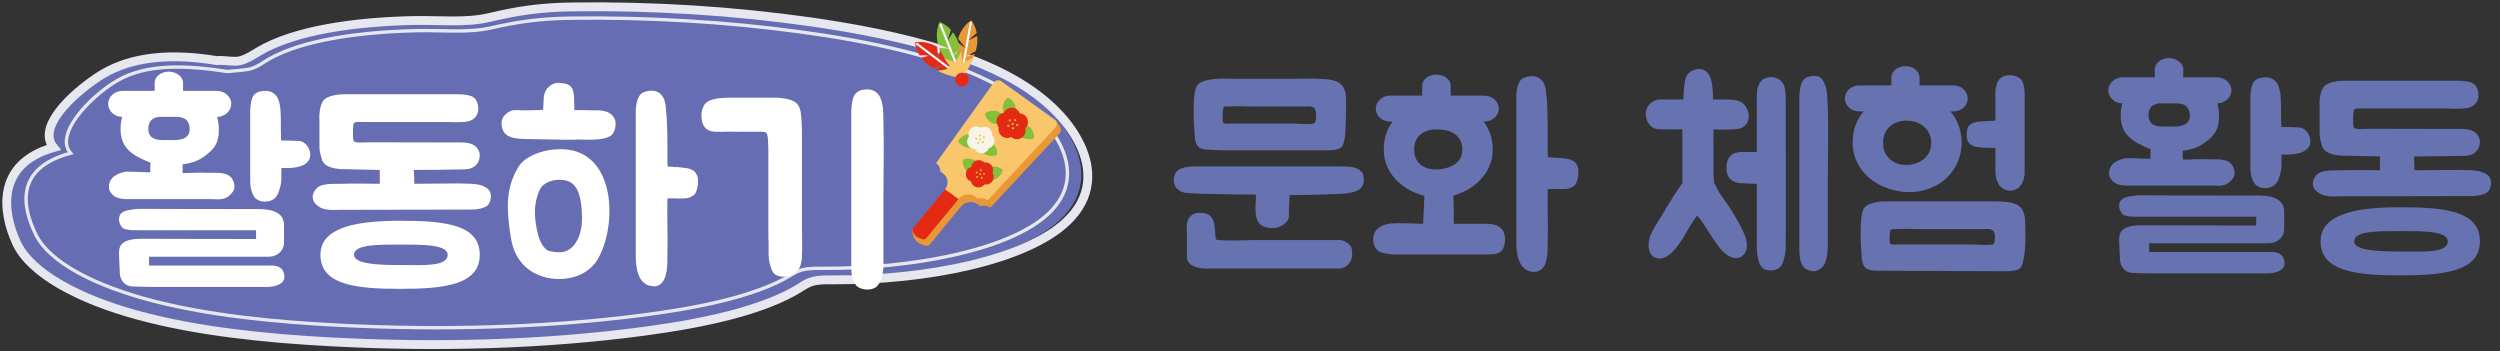 <svg width="370" height="52" viewBox="0 0 370 52" fill="none" xmlns="http://www.w3.org/2000/svg">
<rect x="0" y="0" width="370" height="52" fill="#333333" stroke="none"/>
<path d="M38.044 7.579C37.241 8.055 36.512 8.577 35.403 8.906C34.498 9.173 33.404 9.281 32.368 9.401C26.052 8.083 17.389 9.221 13.464 11.833C9.525 14.446 5.474 18.866 7.925 21.833C-0.596 24.238 0.355 31.191 2.456 35.673C4.557 40.161 11.678 43.918 20.286 46.249C28.895 48.587 38.875 49.639 48.797 50.161C64.191 50.972 79.978 50.583 94.846 48.587C103.601 47.415 112.399 45.546 117.769 42.163C118.294 41.828 118.819 41.474 119.607 41.273C120.512 41.038 121.592 41.051 122.628 41.058C136.372 41.125 150.963 38.171 156.946 32.491C160.623 29.001 160.696 24.901 158.843 21.123C157.033 17.419 153.415 13.869 147.943 11.022C140.487 7.144 129.996 4.739 119.228 3.212C107.935 1.604 96.043 0.861 84.21 1.021C79.482 1.088 76.141 1.598 72.041 2.569C68.495 3.413 64.643 2.931 60.63 3.024C52.255 3.225 43.398 4.411 38.058 7.573" fill="#666DB2"/>
<path d="M38.266 7.631C37.458 8.111 36.724 8.638 35.608 8.969C34.698 9.24 33.139 8.848 32.097 8.969C24.041 7.631 18.422 8.781 14.473 11.417C10.51 14.052 5.461 18.839 7.927 21.833C-0.646 24.259 0.347 31.454 2.461 35.982C4.575 40.51 11.739 44.301 20.4 46.653C29.061 49.012 39.102 50.073 49.085 50.6C64.572 51.418 80.456 51.026 95.414 49.012C104.222 47.829 113.074 45.944 118.477 42.531C119.005 42.193 119.533 41.835 120.326 41.632C121.236 41.395 122.323 41.409 123.365 41.416C137.193 41.483 151.873 38.503 157.892 32.772C161.591 29.251 161.665 25.115 159.8 21.303C157.98 17.566 154.339 13.984 148.835 11.112C141.333 7.199 130.778 4.772 119.945 3.232C108.568 1.61 96.603 0.859 84.698 1.022C79.942 1.089 76.58 1.603 72.455 2.583C68.888 3.434 65.012 2.948 60.975 3.042C52.549 3.245 43.638 4.441 38.266 7.631Z" stroke="#E7E7F0" stroke-width="1.31" stroke-miterlimit="10"/>
<path d="M39.788 8.747C39.011 9.186 38.209 9.864 37.135 10.168C36.258 10.416 34.614 10.473 33.61 10.585C25.851 9.358 20.679 9.801 16.876 12.217C13.059 14.633 8.072 19.924 10.447 22.668C2.191 24.892 3.273 30.584 5.309 34.735C7.344 38.886 14.243 42.361 22.584 44.517C30.924 46.679 40.594 47.651 50.207 48.135C65.121 48.884 80.417 48.525 94.823 46.679C103.305 45.595 111.829 43.866 117.032 40.738C117.541 40.428 118.049 40.1 118.813 39.914C119.689 39.697 120.735 39.709 121.739 39.716C135.056 39.778 149.193 37.046 154.989 31.792C158.551 28.565 158.622 24.773 156.827 21.279C155.074 17.853 151.568 14.57 146.266 11.937C139.043 8.35 128.878 6.126 118.445 4.714C107.489 3.227 95.968 2.539 84.503 2.688C79.923 2.75 76.685 3.221 72.713 4.119C69.278 4.899 65.545 4.453 61.658 4.54C53.543 4.726 44.962 5.823 39.788 8.747Z" stroke="#E7E7F0" stroke-width="0.5" stroke-miterlimit="10"/>
<path d="M18.708 25.4C19.68 25.4 20.868 25.472 22.236 25.508C22.236 25.004 22.236 24.536 22.272 24.068C22.236 24.068 22.2 24.068 22.164 24.032C19.752 23.06 17.844 22.016 17.844 19.136C17.844 18.452 17.916 17.84 18.096 17.3C16.944 17.3 16.008 16.436 16.008 15.356C16.008 14.312 16.98 13.448 18.132 13.448H22.884V12.26C22.884 11.36 23.82 10.604 24.972 10.604C26.124 10.604 27.096 11.36 27.096 12.26V13.448H32.064C33.252 13.448 34.224 14.312 34.224 15.356C34.224 16.436 33.288 17.264 32.136 17.3C32.28 17.84 32.388 18.452 32.388 19.136C32.388 21.152 31.812 22.016 30.156 23.204C29.328 23.816 28.212 24.176 27.024 24.32V25.436V25.616C28.824 25.616 28.536 25.508 31.092 25.58C31.992 25.58 32.856 25.508 33.684 25.868C34.296 26.156 34.692 26.84 34.692 27.596C34.692 28.208 34.44 28.424 34.044 28.856C33.36 29.576 32.28 29.54 31.416 29.468H18.708C18.636 29.468 17.124 29.504 16.548 28.676C16.26 28.388 16.116 28.1 16.116 27.596C16.116 27.092 16.296 26.732 16.548 26.408C17.088 25.796 18.096 25.472 18.708 25.4ZM40.38 39.296C41.136 39.368 41.784 39.62 42 40.376C42.288 41.24 41.964 41.852 41.064 42.212C40.488 42.428 39.876 42.464 39.372 42.464H22.632C21.66 42.464 20.616 42.428 19.572 42.392C18.564 42.356 17.844 41.6 17.736 40.52L17.628 38C17.592 37.496 17.556 36.632 17.988 36.164C18.636 35.444 19.932 35.336 20.976 35.336C22.344 35.336 26.916 35.372 37.896 35.372V34.076H20.184C19.716 34.076 19.32 34.076 18.96 34.004C18.528 33.896 18.168 33.896 17.952 33.5C17.628 32.996 17.52 32.528 17.7 31.952C17.952 31.196 19.032 31.088 19.572 31.016C19.932 30.944 20.292 30.908 20.688 30.908C22.848 30.908 25.368 30.944 38.256 30.944C40.668 30.944 42.036 31.664 42.036 33.32V35.876C42.036 36.524 41.748 37.244 40.992 37.676C40.38 38.036 39.732 38 39.12 38H22.056V39.296H40.38ZM37.032 26.696V17.444C36.996 16.364 37.032 14.6 37.644 13.988C38.184 13.52 38.724 13.448 39.372 13.448C40.164 13.448 40.884 13.952 41.172 14.672C41.568 15.68 41.532 16.76 41.568 17.804C41.568 18.992 41.568 19.928 41.604 20.792C42.648 20.792 43.656 20.828 44.268 20.864C45.528 20.936 46.392 22.844 45.636 23.816C44.952 24.788 43.26 24.932 41.64 24.86V26.3C41.64 27.308 41.46 27.74 41.28 28.28C41.244 28.424 41.172 28.568 41.1 28.748C40.956 29.036 40.74 29.324 40.452 29.504C39.948 29.828 39.3 29.9 38.688 29.792C38.4 29.72 38.076 29.576 37.824 29.36C36.996 28.568 37.032 26.768 37.032 26.696ZM24.828 20.72C26.196 20.792 28.068 20.792 28.068 19.136C28.068 17.804 27.348 17.408 26.412 17.3H23.46C22.596 17.444 21.948 17.876 21.948 19.136C22.02 20.72 23.424 20.792 24.828 20.72ZM69.779 27.2C70.571 27.236 71.471 27.38 72.155 27.92C72.479 28.172 72.659 28.604 72.659 29.036C72.659 29.504 72.479 30.116 72.191 30.368C71.435 31.088 69.563 31.016 69.491 31.016L50.303 31.052C49.223 31.088 47.891 31.16 47.099 30.512C46.559 30.116 46.271 29.72 46.271 29.18C46.271 28.532 46.775 27.704 47.531 27.452C48.539 27.128 49.619 27.236 50.699 27.2C53.039 27.128 53.795 27.2 56.207 27.2V25.148C54.227 25.112 52.139 25.076 51.239 25.04C50.051 25.076 47.999 24.896 47.639 23.6C47.387 22.52 47.279 22.664 47.279 21.548V17.696C47.243 17.768 47.171 15.968 47.783 14.996C48.395 13.988 50.591 13.952 50.843 13.952H66.683C67.691 13.952 68.807 13.88 69.779 14.24C70.571 14.564 70.823 15.428 70.787 16.292C70.715 17.084 70.175 17.732 69.347 17.948C68.915 18.056 68.231 18.092 67.331 18.092C66.719 18.092 66.215 18.056 66.215 18.056H53.471C53.219 18.02 52.679 18.02 52.427 18.164C52.175 18.272 52.211 20.576 52.319 20.828C52.499 21.152 53.291 21.116 53.795 21.08C54.947 21.044 57.107 21.08 64.343 21.08H67.007C68.195 21.08 69.203 21.008 69.995 21.404C70.463 21.62 70.823 22.088 70.967 22.628C71.075 23.204 70.931 23.816 70.607 24.248C69.851 25.184 68.951 25.04 67.907 25.076C67.115 25.112 63.479 25.148 61.247 25.148C61.283 25.832 61.319 26.624 61.319 27.2C63.983 27.2 67.727 27.092 69.779 27.2ZM47.423 37.712C47.423 33.644 52.715 32.672 59.195 32.672C65.711 32.672 71.003 33.176 71.003 37.712C71.003 42.176 65.711 42.752 59.195 42.752C52.715 42.752 47.423 42.176 47.423 37.712ZM66.251 37.712C66.251 36.164 62.507 36.2 59.195 36.2C55.919 36.2 52.391 36.164 52.391 37.712C52.391 39.08 55.919 39.224 59.195 39.224C62.507 39.224 66.251 39.512 66.251 37.712ZM83.331 22.088C91.07 22.376 91.43 33.104 88.514 38.288C86.391 42.032 80.306 42.248 77.427 39.152C76.203 37.82 75.77 36.38 75.519 34.616C75.014 31.088 74.763 27.992 76.671 24.788C77.715 22.988 80.703 21.98 83.331 22.088ZM100.107 24.716H100.179C100.395 24.716 100.611 24.788 100.863 24.788C101.115 24.824 101.403 24.86 101.691 24.896C102.231 25.004 102.807 25.22 103.059 25.76C103.239 26.048 103.311 26.372 103.311 26.696C103.311 27.056 103.311 27.38 103.203 27.74C103.131 28.1 103.023 28.604 102.699 28.856C102.411 29.072 102.087 29.252 101.727 29.324C100.971 29.432 99.674 29.324 98.918 29.36C98.847 29.36 98.811 29.396 98.811 29.396C98.811 29.396 98.775 29.396 98.775 29.54C98.739 30.728 98.775 32.528 98.775 33.752C98.811 34.976 98.811 36.236 98.775 37.424V37.928C98.775 39.188 98.775 41.024 97.91 41.888C97.623 42.212 97.227 42.392 96.758 42.392C96.758 42.392 96.722 42.356 96.686 42.356C94.347 42.284 94.094 39.476 94.094 37.964V16.58C94.094 16.508 94.058 14.708 94.85 13.916C95.174 13.592 95.93 13.412 96.471 13.412C97.01 13.412 97.478 13.628 97.802 13.952C98.451 14.636 98.487 15.392 98.558 16.184C98.594 16.328 98.594 16.472 98.594 16.616C98.703 17.408 98.703 18.308 98.739 19.172C98.739 19.712 98.775 20.18 98.775 20.72C98.739 21.008 98.775 21.26 98.775 21.512V23.852C98.775 24.104 98.775 24.392 98.847 24.644C98.847 24.68 99.567 24.68 99.603 24.68C99.782 24.716 99.927 24.752 100.107 24.716ZM88.371 16.328C89.306 16.328 90.422 16.544 90.927 17.48C91.251 18.092 91.142 19.208 90.674 19.82C89.739 21.008 86.138 20.612 85.49 20.648C85.13 20.684 84.77 20.684 84.338 20.684H83.186C82.826 20.648 82.466 20.648 82.07 20.648L77.823 20.576C75.374 20.576 74.439 19.964 74.258 18.632C74.15 17.912 74.367 17.336 74.799 16.94C75.447 16.364 75.806 16.292 76.526 16.292C76.707 16.292 76.922 16.328 77.103 16.328H78.002C78.686 16.328 79.695 16.292 80.379 16.256C80.415 15.896 80.451 14.672 80.487 14.348C80.522 13.952 80.666 13.556 80.882 13.232C81.35 12.584 82.034 12.224 82.754 12.26C83.439 12.332 84.159 12.368 84.591 12.944C85.13 13.7 84.915 15.248 85.022 16.292H86.067C86.463 16.292 87.362 16.328 87.722 16.328H88.371ZM83.186 37.316C85.347 36.992 86.174 34.292 86.138 32.348C86.103 30.692 86.031 28.064 84.555 27.056C83.258 26.192 80.558 26.588 79.874 28.1C78.975 30.044 79.046 32.024 79.478 34.076C79.695 35.12 80.091 36.416 80.99 37.028C81.386 37.28 82.79 37.388 83.186 37.316ZM130.745 39.548C130.673 40.124 130.637 40.664 130.457 41.24C130.385 41.42 130.313 41.564 130.241 41.744C130.097 42.032 129.881 42.32 129.593 42.536C129.053 42.86 128.369 42.932 127.757 42.788C127.397 42.716 127.073 42.572 126.821 42.356C125.957 41.564 125.993 39.692 125.993 39.62V17.372C125.957 16.256 125.993 14.456 126.677 13.808C127.181 13.304 127.793 13.232 128.441 13.232C129.269 13.232 130.025 13.736 130.313 14.528C130.745 15.536 130.709 16.652 130.745 17.768V17.948C130.853 21.62 130.745 25.688 130.745 29.144V38.252C130.745 38.684 130.781 39.116 130.745 39.548ZM113.753 36.02C113.717 35.444 113.717 34.868 113.717 34.292V22.844C113.717 22.088 113.717 21.296 113.645 20.504C113.609 20.252 113.573 19.712 113.321 19.604C113.069 19.46 112.745 19.532 112.457 19.496C112.133 19.46 111.809 19.532 111.485 19.496H109.793C109.001 19.532 108.137 19.46 107.345 19.496C106.985 19.532 106.661 19.496 106.301 19.496C105.761 19.496 105.149 19.496 104.681 19.172C103.997 18.704 103.817 17.912 103.817 17.156C103.781 16.688 103.889 16.22 104.105 15.788C104.213 15.536 104.357 15.32 104.573 15.176C104.825 14.924 105.365 14.744 105.689 14.672C106.697 14.42 107.849 14.456 108.893 14.456H115.157C115.769 14.528 116.525 14.6 117.101 14.816C117.461 14.96 117.893 15.212 118.109 15.536C118.541 16.22 118.541 16.868 118.613 17.66C118.721 18.992 118.685 20.324 118.685 21.656V33.464C118.685 33.572 118.757 36.56 118.685 38.072C118.613 39.044 118.397 40.232 117.137 40.7C116.705 40.88 116.273 40.952 115.913 40.952C115.301 40.952 114.581 40.7 114.329 40.16C113.969 39.44 113.753 38.54 113.753 37.604V36.02Z" fill="white"/>
<g clip-path="url(#clip0_2404_10014)">
<path d="M142.961 28.088L140.387 31.232L136.768 35.169C136.768 35.169 136.276 35.123 135.852 34.818C135.603 34.643 135.365 33.885 135.179 33.732C135.015 33.936 134.958 34.207 135.032 34.456L135.201 35.038C135.201 35.038 135.428 35.712 136.135 36.062C136.395 36.192 136.762 36.294 137.034 36.362C137.26 36.413 137.492 36.334 137.639 36.158L140.744 32.364L143.317 29.225L142.955 28.093L142.961 28.088Z" fill="#E89935"/>
<path d="M146.554 30.757L156.785 19.769C157.023 19.514 157.068 19.13 156.898 18.83C156.587 18.287 156.31 17.869 156.078 17.688L146 29.032L146.554 30.757Z" fill="#E89935"/>
<path d="M146.551 30.757C146.11 30.441 145.544 30.367 145.046 30.52L144.492 28.795C144.99 28.642 145.555 28.71 145.997 29.032L146.551 30.757Z" fill="#E89935"/>
<path d="M145.042 30.526C144.951 30.424 144.849 30.328 144.736 30.243C143.95 29.677 142.813 29.824 142.203 30.576L141.648 28.852C142.259 28.105 143.396 27.952 144.182 28.518C144.301 28.603 144.403 28.699 144.488 28.801L145.042 30.526Z" fill="#E89935"/>
<path d="M135.184 33.732C135.02 33.935 134.998 34.224 135.145 34.439C135.286 34.648 135.473 34.897 135.688 35.05C135.914 35.214 136.259 35.327 136.525 35.4C136.751 35.462 137 35.383 137.147 35.202L140.393 31.232L142.966 28.093L141.971 27.381L140.976 26.668L138.402 29.807L135.184 33.732Z" fill="#E52A14"/>
<path d="M139.862 28.02C140.473 27.274 140.332 26.205 139.546 25.639C139.427 25.555 139.303 25.487 139.172 25.436C139.201 24.944 138.98 24.452 138.539 24.135L147.079 12.213C147.339 11.851 147.837 11.772 148.199 12.027L156.077 17.688C156.467 17.97 156.524 18.53 156.196 18.887L146.185 29.632C145.744 29.315 145.179 29.242 144.681 29.395C144.596 29.293 144.489 29.197 144.376 29.112C143.589 28.546 142.453 28.693 141.842 29.445L139.862 28.02Z" fill="#FAC66C"/>
<path d="M148.264 16.924C147.381 15.934 145.9 16.55 145.786 16.839C145.719 17.025 146.312 18.456 147.63 18.349C148.411 18.287 148.874 17.602 148.264 16.918" fill="#85C03B"/>
<path d="M150.223 16.698C150.692 15.453 149.465 14.43 149.148 14.464C148.95 14.486 147.961 15.68 148.662 16.794C149.08 17.456 149.9 17.552 150.223 16.692" fill="#85C03B"/>
<path d="M150.674 19.672C151.257 20.866 152.846 20.673 153.033 20.424C153.151 20.266 152.965 18.728 151.67 18.468C150.9 18.315 150.267 18.846 150.674 19.672Z" fill="#85C03B"/>
<path d="M149.721 18.519C149.009 18.519 148.438 17.942 148.438 17.229C148.438 16.517 149.014 15.945 149.727 15.945C150.44 15.945 151.011 16.522 151.011 17.235C151.011 17.947 150.434 18.519 149.721 18.519Z" fill="#E52A14"/>
<path d="M149.992 18.36C149.771 19.033 149.041 19.401 148.368 19.18C147.695 18.959 147.328 18.23 147.548 17.557C147.769 16.884 148.499 16.516 149.172 16.737C149.845 16.957 150.212 17.687 149.992 18.36Z" fill="#E52A14"/>
<path d="M149.83 18.095C150.401 18.513 150.531 19.322 150.107 19.893C149.689 20.465 148.885 20.595 148.309 20.17C147.737 19.752 147.607 18.949 148.031 18.372C148.45 17.795 149.253 17.671 149.83 18.089" fill="#E52A14"/>
<path d="M149.745 18.276C150.322 17.857 151.125 17.987 151.543 18.564C151.962 19.141 151.832 19.944 151.255 20.363C150.678 20.775 149.875 20.651 149.456 20.074C149.038 19.497 149.168 18.694 149.745 18.276Z" fill="#E52A14"/>
<path d="M149.626 18.456C149.405 17.778 149.779 17.054 150.457 16.839C151.136 16.618 151.86 16.991 152.075 17.67C152.295 18.349 151.922 19.073 151.243 19.288C150.565 19.508 149.841 19.135 149.626 18.456Z" fill="#E52A14"/>
<path d="M150.25 17.931C150.159 17.931 150.086 17.857 150.086 17.767C150.086 17.676 150.159 17.602 150.25 17.602C150.34 17.602 150.414 17.676 150.414 17.767C150.414 17.857 150.34 17.931 150.25 17.931Z" fill="#EEB64E"/>
<path d="M150.539 18.688C150.449 18.688 150.375 18.615 150.375 18.524C150.375 18.434 150.449 18.36 150.539 18.36C150.629 18.36 150.703 18.434 150.703 18.524C150.703 18.615 150.629 18.688 150.539 18.688Z" fill="#EEB64E"/>
<path d="M149.461 17.981C149.37 17.981 149.297 17.908 149.297 17.817C149.297 17.727 149.37 17.653 149.461 17.653C149.551 17.653 149.625 17.727 149.625 17.817C149.625 17.908 149.551 17.981 149.461 17.981Z" fill="#EEB64E"/>
<path d="M149.867 18.496C149.777 18.496 149.703 18.422 149.703 18.332C149.703 18.241 149.777 18.168 149.867 18.168C149.958 18.168 150.031 18.241 150.031 18.332C150.031 18.422 149.958 18.496 149.867 18.496Z" fill="#EEB64E"/>
<path d="M149.922 19.146C149.831 19.146 149.758 19.073 149.758 18.982C149.758 18.892 149.831 18.818 149.922 18.818C150.012 18.818 150.086 18.892 150.086 18.982C150.086 19.073 150.012 19.146 149.922 19.146Z" fill="#EEB64E"/>
<path d="M149.242 18.79C149.152 18.79 149.078 18.716 149.078 18.626C149.078 18.535 149.152 18.462 149.242 18.462C149.333 18.462 149.406 18.535 149.406 18.626C149.406 18.716 149.333 18.79 149.242 18.79Z" fill="#EEB64E"/>
<path d="M145.041 22.059C145.652 23.343 147.36 23.157 147.558 22.885C147.683 22.715 147.502 21.064 146.116 20.781C145.296 20.612 144.612 21.172 145.036 22.059" fill="#85C03B"/>
<path d="M144.32 20.04C143.053 19.395 141.815 20.583 141.82 20.917C141.82 21.132 142.974 22.325 144.247 21.709C144.999 21.341 145.202 20.481 144.326 20.035" fill="#85C03B"/>
<path d="M145.196 20.453C145.813 20.408 146.35 20.866 146.395 21.483C146.441 22.099 145.983 22.636 145.366 22.682C144.75 22.727 144.212 22.269 144.167 21.652C144.122 21.036 144.58 20.498 145.196 20.453Z" fill="#F7F5E8"/>
<path d="M144.97 20.605C145.117 20.006 145.716 19.638 146.316 19.785C146.915 19.932 147.283 20.538 147.136 21.137C146.989 21.736 146.389 22.104 145.79 21.957C145.19 21.81 144.823 21.21 144.97 20.605Z" fill="#F7F5E8"/>
<path d="M145.126 20.821C144.6 20.499 144.436 19.809 144.759 19.283C145.081 18.757 145.771 18.593 146.297 18.915C146.823 19.238 146.987 19.927 146.665 20.453C146.342 20.979 145.652 21.143 145.126 20.821Z" fill="#F7F5E8"/>
<path d="M145.183 20.662C144.714 21.064 144.007 21.007 143.611 20.532C143.21 20.063 143.266 19.356 143.741 18.96C144.211 18.558 144.918 18.615 145.319 19.09C145.721 19.559 145.658 20.266 145.189 20.662" fill="#F7F5E8"/>
<path d="M145.286 20.498C145.517 21.069 145.246 21.72 144.675 21.957C144.104 22.195 143.453 21.918 143.216 21.352C142.984 20.781 143.255 20.13 143.826 19.893C144.398 19.655 145.048 19.932 145.286 20.498Z" fill="#F7F5E8"/>
<path d="M144.771 20.995C144.85 20.99 144.918 21.046 144.924 21.126C144.929 21.205 144.873 21.273 144.794 21.278C144.715 21.284 144.647 21.227 144.641 21.148C144.635 21.069 144.692 21.001 144.771 20.995Z" fill="#EEB64E"/>
<path d="M144.482 20.363C144.561 20.357 144.629 20.414 144.634 20.493C144.64 20.572 144.583 20.64 144.504 20.645C144.425 20.651 144.357 20.595 144.352 20.515C144.352 20.436 144.402 20.368 144.482 20.363Z" fill="#EEB64E"/>
<path d="M145.458 20.9C145.537 20.894 145.605 20.951 145.611 21.03C145.617 21.109 145.56 21.177 145.481 21.183C145.402 21.188 145.334 21.132 145.328 21.052C145.328 20.973 145.379 20.905 145.458 20.9Z" fill="#EEB64E"/>
<path d="M145.068 20.481C145.147 20.475 145.215 20.532 145.22 20.611C145.226 20.69 145.169 20.758 145.09 20.764C145.011 20.769 144.943 20.713 144.938 20.634C144.938 20.554 144.988 20.486 145.068 20.481Z" fill="#EEB64E"/>
<path d="M144.982 19.921C145.061 19.916 145.129 19.972 145.134 20.051C145.14 20.131 145.083 20.198 145.004 20.204C144.925 20.21 144.857 20.153 144.852 20.074C144.852 19.995 144.902 19.927 144.982 19.921Z" fill="#EEB64E"/>
<path d="M145.591 20.182C145.67 20.182 145.738 20.233 145.744 20.312C145.749 20.391 145.693 20.459 145.614 20.464C145.534 20.47 145.467 20.413 145.461 20.334C145.461 20.255 145.512 20.187 145.591 20.182Z" fill="#EEB64E"/>
<path d="M145.006 24.519C144.424 23.224 142.716 23.377 142.507 23.637C142.376 23.801 142.523 25.458 143.898 25.774C144.718 25.961 145.408 25.413 145.006 24.519Z" fill="#85C03B"/>
<path d="M146.19 26.68C147.581 26.968 148.464 25.492 148.368 25.17C148.311 24.966 146.886 24.118 145.823 25.046C145.189 25.6 145.229 26.482 146.19 26.68Z" fill="#85C03B"/>
<path d="M145.007 25.588C145.34 25.068 146.03 24.921 146.551 25.255C147.071 25.588 147.218 26.278 146.884 26.799C146.551 27.319 145.861 27.466 145.34 27.132C144.82 26.799 144.673 26.109 145.007 25.588Z" fill="#E52A14"/>
<path d="M144.993 25.86C144.603 25.384 144.677 24.677 145.152 24.287C145.627 23.897 146.334 23.971 146.724 24.446C147.114 24.926 147.041 25.628 146.566 26.018C146.085 26.408 145.384 26.334 144.993 25.86Z" fill="#E52A14"/>
<path d="M145.257 25.865C144.68 26.091 144.035 25.803 143.809 25.226C143.589 24.649 143.871 24.004 144.448 23.778C145.025 23.557 145.67 23.84 145.896 24.417C146.122 24.994 145.834 25.639 145.257 25.865Z" fill="#E52A14"/>
<path d="M145.168 25.719C145.201 26.335 144.732 26.861 144.116 26.895C143.499 26.929 142.973 26.46 142.939 25.843C142.905 25.227 143.375 24.701 143.991 24.667C144.608 24.633 145.134 25.102 145.168 25.719Z" fill="#E52A14"/>
<path d="M145.094 25.549C145.687 25.707 146.044 26.318 145.891 26.912C145.733 27.506 145.122 27.862 144.528 27.709C143.934 27.551 143.578 26.94 143.731 26.346C143.889 25.753 144.5 25.396 145.094 25.549Z" fill="#E52A14"/>
<path d="M145.189 26.249C145.229 26.181 145.319 26.165 145.382 26.21C145.449 26.249 145.466 26.34 145.421 26.402C145.382 26.47 145.291 26.487 145.229 26.447C145.161 26.402 145.144 26.317 145.189 26.249Z" fill="#EEB64E"/>
<path d="M144.502 26.103C144.541 26.035 144.632 26.018 144.694 26.063C144.762 26.103 144.779 26.193 144.734 26.256C144.694 26.323 144.604 26.34 144.541 26.301C144.474 26.256 144.457 26.171 144.502 26.103Z" fill="#EEB64E"/>
<path d="M145.517 25.651C145.557 25.583 145.648 25.566 145.71 25.611C145.778 25.651 145.795 25.741 145.749 25.803C145.71 25.871 145.619 25.888 145.557 25.849C145.489 25.803 145.472 25.719 145.517 25.651Z" fill="#EEB64E"/>
<path d="M144.955 25.707C144.995 25.64 145.085 25.623 145.147 25.668C145.215 25.707 145.232 25.798 145.187 25.866C145.147 25.928 145.057 25.951 144.995 25.905C144.927 25.866 144.91 25.775 144.955 25.707Z" fill="#EEB64E"/>
<path d="M144.447 25.441C144.487 25.373 144.577 25.356 144.639 25.401C144.707 25.441 144.724 25.531 144.679 25.593C144.639 25.661 144.549 25.678 144.487 25.639C144.419 25.593 144.402 25.509 144.447 25.441Z" fill="#EEB64E"/>
<path d="M145.024 25.113C145.063 25.045 145.154 25.028 145.216 25.073C145.284 25.113 145.301 25.203 145.256 25.271C145.216 25.333 145.126 25.356 145.063 25.311C145.001 25.265 144.979 25.181 145.024 25.113Z" fill="#EEB64E"/>
<path d="M142.999 7.219L141.8 5.732C142.122 4.64 142.767 3.639 143.751 3C144.17 3.566 144.436 4.205 144.56 4.878L143.214 6.031L144.628 5.319C144.707 6.071 144.622 6.846 144.407 7.564L142.79 8.441L144.272 7.971C143.893 8.978 143.254 9.849 142.45 10.369C141.653 9.3 141.382 7.722 141.681 6.241L143.01 7.213L142.999 7.219Z" fill="#E89935"/>
<path d="M143.67 3.396L142.25 11.438" stroke="#FEFDFD" stroke-width="0.32" stroke-miterlimit="10" stroke-linecap="round"/>
<path d="M142.252 11.438C141.664 10.736 141.489 8.107 141.54 7.869C141.794 8.367 142.162 8.836 142.642 9.243C143.236 9.029 143.745 8.717 144.152 8.333C144.119 8.576 143.044 10.98 142.252 11.443V11.438Z" fill="#FAC66C"/>
<path d="M138.838 8.853L138.708 6.947C137.729 6.365 136.576 6.071 135.422 6.269C135.495 6.97 135.744 7.62 136.106 8.197L137.876 8.129L136.361 8.565C136.819 9.17 137.401 9.679 138.052 10.063L139.833 9.605L138.431 10.267C139.392 10.748 140.45 10.951 141.4 10.787C141.258 9.464 140.382 8.124 139.16 7.236L138.849 8.853H138.838Z" fill="#E52A14"/>
<path d="M135.727 6.507L142.247 11.438" stroke="#FEFDFD" stroke-width="0.32" stroke-miterlimit="10" stroke-linecap="round"/>
<path d="M142.249 11.438C142.198 10.522 140.546 8.474 140.343 8.333C140.495 8.87 140.546 9.47 140.467 10.092C139.885 10.335 139.302 10.454 138.742 10.448C138.934 10.601 141.355 11.642 142.249 11.438Z" fill="#FAC66C"/>
<path d="M140.636 7.23L138.837 6.591C138.543 5.488 138.571 4.306 139.075 3.243C139.725 3.503 140.285 3.916 140.743 4.42L140.2 6.105L141.031 4.764C141.49 5.37 141.823 6.071 142.016 6.795L141.094 8.384L142.112 7.213C142.315 8.271 142.225 9.345 141.806 10.211C140.568 9.719 139.516 8.508 138.995 7.089L140.636 7.225V7.23Z" fill="#85C03B"/>
<path d="M139.219 3.679L142.199 11.223" stroke="#FEFDFD" stroke-width="0.32" stroke-miterlimit="10" stroke-linecap="round"/>
<path d="M142.198 11.223C141.333 10.929 139.806 8.78 139.727 8.548C140.202 8.842 140.762 9.051 141.384 9.142C141.774 8.65 142.045 8.118 142.192 7.575C142.289 7.801 142.628 10.414 142.192 11.217L142.198 11.223Z" fill="#FAC66C"/>
<path d="M141.437 12.139C141.234 11.619 141.488 11.036 142.009 10.833C142.529 10.629 143.111 10.884 143.315 11.404C143.519 11.924 143.264 12.507 142.744 12.716C142.223 12.92 141.641 12.665 141.437 12.145" fill="#E52A14"/>
</g>
<path d="M177.536 21.852C177.464 21.852 177.428 21.816 177.428 21.78C176.96 21.42 176.816 20.52 176.816 19.98C176.78 19.116 176.672 18.252 176.672 17.424C176.672 16.2 176.636 14.724 176.852 13.536C176.996 12.78 177.284 12.348 178.004 12.06C178.652 11.808 179.336 11.736 180.02 11.664C180.848 11.592 181.712 11.664 182.576 11.664H189.416C191.864 11.664 191.54 11.664 193.952 11.628C194.384 11.628 194.78 11.628 195.212 11.664C196.112 11.7 197.12 11.736 197.948 12.132C198.884 12.528 199.172 13.536 199.208 14.472C199.28 15.552 199.172 16.92 199.172 18C199.136 18.972 199.172 19.944 198.92 20.88C198.776 21.42 198.668 21.852 198.092 22.032C197.588 22.212 196.94 22.248 196.436 22.248H180.884C180.416 22.248 179.948 22.212 179.48 22.176C178.868 22.14 178.076 22.212 177.536 21.852ZM197.516 28.728C195.14 28.8 193.268 28.872 190.856 28.872C190.82 29.88 190.748 30.816 190.748 32.184C190.532 33.192 189.2 33.804 188.228 33.768C186.788 33.696 185.996 33.12 185.852 31.68C185.744 30.744 185.888 29.736 185.888 28.8C183.692 28.8 177.932 28.728 175.916 28.584C175.16 28.512 174.8 28.476 174.188 27.9C173.864 27.612 173.72 27.072 173.72 26.568C173.72 26.1 173.9 25.632 174.188 25.344C174.908 24.588 176.672 24.624 176.744 24.624H197.336C198.056 24.624 198.776 24.624 199.46 24.66C200.108 24.696 200.828 24.804 201.332 25.272C201.836 25.668 201.836 26.136 201.836 26.712C201.836 27.432 201.404 28.044 200.684 28.296C199.712 28.656 198.524 28.692 197.516 28.728ZM198.524 35.532C198.596 35.568 199.928 35.892 200.072 36.9C200.216 37.8 200.072 38.52 199.64 39.024C199.1 39.708 198.308 39.744 198.272 39.744H178.616C176.78 39.744 175.664 39.096 175.664 38.016V34.812C175.628 34.272 175.628 33.732 175.664 33.192C175.736 32.184 176.492 31.5 177.5 31.5C177.752 31.5 178.256 31.536 178.472 31.608C179.696 32.004 179.768 33.228 179.84 34.308C179.84 34.704 179.876 35.136 179.984 35.46C180.092 35.496 180.812 35.604 182.504 35.604C183.944 35.604 185.276 35.532 185.312 35.532H198.524ZM180.956 17.64C180.956 17.856 180.956 18.108 181.064 18.216C181.28 18.396 182.108 18.288 182.108 18.288H191.576C191.576 18.288 193.304 18.432 194.168 18.324C194.672 18.288 194.672 18.072 194.744 17.64C194.78 17.244 194.852 16.416 194.564 16.056C194.24 15.66 193.484 15.732 193.052 15.768H189.776C189.452 15.732 185.096 15.768 184.772 15.768C183.764 15.696 182.756 15.732 181.712 15.768C181.28 15.768 181.136 15.696 181.028 16.128C180.956 16.452 180.956 17.028 180.956 17.316V17.64ZM206.526 33.048C206.706 32.976 210.018 33.12 210.63 33.12C210.666 32.544 210.738 30.168 210.81 28.98C210.378 28.872 209.982 28.764 209.586 28.584C206.886 27.468 204.798 25.272 204.798 22.104C204.798 20.376 205.302 19.044 206.13 18H205.734C204.582 18 203.61 17.136 203.61 16.092C203.61 15.012 204.582 14.148 205.734 14.148H210.486V12.672C210.486 11.736 211.422 11.052 212.574 11.052C213.762 11.052 214.698 11.736 214.698 12.672V14.148H219.666C220.854 14.148 221.826 15.012 221.826 16.092C221.826 17.136 220.854 18 219.666 18H219.558C220.386 19.044 220.926 20.376 220.926 22.104C220.926 24.336 219.846 26.172 218.046 27.54C217.146 28.188 216.138 28.656 215.094 28.944C215.166 30.06 215.166 32.544 215.166 33.084V33.12H219.954C220.746 33.12 221.394 33.264 221.862 33.552C222.942 34.2 222.906 35.964 222.438 36.828C222.006 37.584 221.07 37.656 220.314 37.656H206.094C206.058 37.656 204.834 37.548 204.186 37.26C203.718 37.008 203.358 36.468 203.25 35.784C203.142 35.028 203.394 34.308 203.862 33.876C204.726 33.156 205.698 33.048 206.526 33.048ZM230.394 23.364H230.466C230.718 23.328 230.934 23.4 231.15 23.4C231.438 23.436 231.69 23.472 231.978 23.508C232.518 23.616 233.094 23.832 233.382 24.372C233.526 24.66 233.598 24.984 233.598 25.344C233.598 25.668 233.598 26.028 233.526 26.352C233.418 26.712 233.31 27.216 233.022 27.468C232.734 27.684 232.374 27.864 232.014 27.936C231.258 28.044 229.962 27.936 229.206 27.972C229.134 28.008 229.098 28.008 229.098 28.008C229.098 28.008 229.098 28.044 229.062 28.152C229.026 29.34 229.062 30.384 229.062 31.608C229.098 32.832 229.098 34.092 229.062 35.28V35.784C229.062 37.044 229.098 38.88 228.234 39.78C227.91 40.068 227.514 40.248 227.046 40.248H226.974C224.634 40.14 224.418 37.332 224.418 35.82V14.436C224.418 14.364 224.346 12.564 225.138 11.772C225.498 11.448 226.254 11.268 226.758 11.268C227.298 11.268 227.802 11.484 228.126 11.808C228.738 12.492 228.81 13.248 228.846 14.04C228.882 14.184 228.882 14.328 228.918 14.508C228.99 15.264 228.99 16.164 229.026 17.028C229.026 17.568 229.062 18.072 229.062 18.576V22.464C229.062 22.716 229.062 23.004 229.134 23.256C229.134 23.292 229.854 23.292 229.926 23.328C230.07 23.328 230.25 23.364 230.394 23.364ZM213.546 24.984C215.094 24.696 216.426 23.94 216.426 22.104C216.426 19.98 214.662 19.188 212.898 19.152C211.098 19.08 209.298 19.836 209.298 22.104C209.298 24.696 211.566 25.38 213.546 24.984ZM260.006 27.216L257.63 27.108C256.802 27.072 255.65 26.676 255.542 25.236C255.47 24.372 255.542 23.22 256.622 22.716C257.054 22.5 257.81 22.464 258.278 22.5H260.006V14.976C260.006 14.364 259.97 13.68 260.114 13.068C260.186 12.852 260.258 12.636 260.366 12.42C260.654 11.952 260.87 11.7 261.41 11.52C261.626 11.448 261.95 11.412 262.166 11.412C262.958 11.412 263.57 11.808 263.966 12.492C264.326 13.104 264.29 14.832 264.29 15.012C264.326 32.508 264.29 35.964 264.29 35.964C264.29 37.152 264.254 37.656 263.894 38.772C263.642 39.492 263.102 40.032 262.058 40.032C261.77 40.032 261.266 39.96 261.014 39.78C260.042 39.168 260.006 36.936 260.006 36.216V27.216ZM270.518 15.84C270.626 19.476 270.518 23.22 270.518 26.604V35.604C270.518 36.864 270.518 38.016 270.05 39.024C269.906 39.348 269.69 39.6 269.366 39.816C268.862 40.14 268.502 40.212 267.89 40.068C266.45 39.744 266.306 38.16 266.306 36.936V15.3C266.27 14.22 266.306 12.42 266.954 11.772C267.494 11.304 267.926 11.232 268.574 11.232C269.402 11.232 269.798 11.736 270.086 12.492C270.518 13.5 270.41 14.796 270.518 15.84ZM255.146 14.724C256.766 14.724 257.882 14.76 258.53 16.056C258.854 16.668 258.89 17.424 258.674 17.964C258.422 18.576 257.882 18.972 257.234 19.08C256.298 19.188 255.506 19.224 253.598 19.152C253.562 20.7 253.598 21.276 253.598 21.528V25.668C253.598 26.064 253.67 26.784 253.67 27.072C253.994 27.432 254.246 28.296 254.606 28.728C254.966 29.268 255.398 29.844 255.866 30.528C256.118 30.924 256.406 31.356 256.586 31.68C257.27 32.868 258.206 34.344 258.494 35.748C258.602 36.36 258.53 37.224 258.062 37.692C257.774 38.052 257.378 38.196 256.946 38.196C256.082 38.196 255.182 37.476 254.678 36.9C253.958 36 253.346 35.028 252.698 34.056C252.302 33.372 251.726 32.472 251.15 31.896C250.682 32.616 250.142 33.372 249.71 34.164C249.17 35.1 248.63 36.036 247.946 36.828C247.118 37.8 246.326 38.268 245.606 38.268C245.39 38.268 245.21 38.232 245.066 38.16C244.634 38.052 244.31 37.692 244.13 37.224C243.878 36.504 243.986 35.496 244.274 34.812C244.598 34.092 244.994 33.408 245.39 32.76C245.642 32.4 245.894 31.968 246.146 31.572C246.866 30.24 248.558 27.684 248.99 27.108V19.152H247.622C246.182 19.152 245.426 19.152 245.138 19.08C244.49 18.936 243.914 18.396 243.698 17.604C243.482 16.956 243.554 16.272 243.878 15.768C244.238 15.228 244.778 14.868 245.282 14.76C245.462 14.724 245.75 14.724 246.002 14.724H249.134C249.17 13.86 249.242 11.988 249.602 11.268C250.07 10.368 251.438 9.936 252.266 10.404C253.238 10.98 253.526 12.276 253.526 14.724H255.146ZM276.245 39.744C276.209 39.744 276.173 39.708 276.137 39.672C275.669 39.312 275.525 38.412 275.525 37.872C275.489 37.008 275.381 36.144 275.381 35.316C275.381 34.092 275.345 32.868 275.561 31.68C275.705 30.924 275.993 30.492 276.713 30.204C277.361 29.952 278.045 29.808 278.729 29.808H295.685C296.585 29.844 297.593 29.88 298.457 30.276C299.393 30.672 299.645 31.68 299.717 32.616C299.789 34.272 299.861 37.044 299.393 38.772C299.249 39.312 299.141 39.744 298.565 39.924C298.061 40.104 297.449 40.14 296.945 40.14L278.189 40.068C277.577 40.032 276.785 40.104 276.245 39.744ZM290.321 21.132C290.321 23.364 289.277 25.524 287.441 26.892C284.993 28.692 281.681 28.836 278.981 27.72C276.281 26.64 274.193 24.264 274.193 21.132C274.193 19.188 274.805 17.676 275.813 16.488H275.165C273.977 16.488 273.041 15.624 273.041 14.58C273.041 13.5 273.977 12.636 275.165 12.636H279.917V11.484C279.917 10.548 280.853 9.792 282.005 9.792C283.157 9.792 284.093 10.548 284.093 11.484V12.636H289.097C290.285 12.636 291.221 13.5 291.221 14.58C291.221 15.624 290.285 16.488 289.097 16.488H288.665C289.673 17.676 290.321 19.224 290.321 21.132ZM295.325 21.888H294.461C293.057 21.816 291.905 21.924 291.293 20.988C291.005 20.52 291.041 19.656 291.149 19.152C291.293 18.612 291.617 18.252 292.553 18.036C292.949 17.964 294.929 17.892 295.325 17.856V14.4C295.289 13.896 295.289 13.32 295.433 12.816C295.541 12.456 295.577 12.096 295.901 11.736C296.297 11.268 297.053 11.052 297.845 11.16C298.565 11.268 299.105 11.592 299.321 12.06C299.609 12.636 299.645 13.716 299.645 13.896V25.992H299.609C299.609 26.064 299.465 27.36 298.529 27.936C298.205 28.116 297.881 28.224 297.521 28.224C297.089 28.224 296.693 28.08 296.333 27.828C296.081 27.648 295.865 27.432 295.721 27.108C295.433 26.604 295.361 26.028 295.325 25.524V21.888ZM282.977 24.336C284.489 24.048 285.821 22.968 285.821 21.132C285.821 19.008 284.057 17.892 282.293 17.856C280.493 17.784 278.693 18.864 278.693 21.132C278.693 23.724 280.997 24.732 282.977 24.336ZM279.665 35.532C279.665 35.748 279.665 36 279.809 36.108C279.989 36.288 280.817 36.18 280.817 36.18H292.085C292.085 36.18 293.777 36.324 294.677 36.216C295.145 36.18 295.181 35.964 295.217 35.532C295.253 35.136 295.325 34.56 295.037 34.2C294.713 33.804 293.993 33.876 293.525 33.912H283.517C282.473 33.84 281.465 33.876 280.421 33.912C280.025 33.912 279.845 33.84 279.737 34.272C279.665 34.596 279.665 34.92 279.665 35.208C279.701 35.28 279.665 35.388 279.665 35.532ZM314.731 23.4C315.703 23.4 316.891 23.472 318.259 23.508C318.259 23.004 318.259 22.536 318.295 22.068C318.259 22.068 318.223 22.068 318.187 22.032C315.775 21.06 313.867 20.016 313.867 17.136C313.867 16.452 313.939 15.84 314.119 15.3C312.967 15.3 312.031 14.436 312.031 13.356C312.031 12.312 313.003 11.448 314.155 11.448H318.907V10.26C318.907 9.36 319.843 8.604 320.995 8.604C322.147 8.604 323.119 9.36 323.119 10.26V11.448H328.087C329.275 11.448 330.247 12.312 330.247 13.356C330.247 14.436 329.311 15.264 328.159 15.3C328.303 15.84 328.411 16.452 328.411 17.136C328.411 19.152 327.835 20.016 326.179 21.204C325.351 21.816 324.235 22.176 323.047 22.32V23.436V23.616C324.847 23.616 324.559 23.508 327.115 23.58C328.015 23.58 328.879 23.508 329.707 23.868C330.319 24.156 330.715 24.84 330.715 25.596C330.715 26.208 330.463 26.424 330.067 26.856C329.383 27.576 328.303 27.54 327.439 27.468H314.731C314.659 27.468 313.147 27.504 312.571 26.676C312.283 26.388 312.139 26.1 312.139 25.596C312.139 25.092 312.319 24.732 312.571 24.408C313.111 23.796 314.119 23.472 314.731 23.4ZM336.403 37.296C337.159 37.368 337.807 37.62 338.023 38.376C338.311 39.24 337.987 39.852 337.087 40.212C336.511 40.428 335.899 40.464 335.395 40.464H318.655C317.683 40.464 316.639 40.428 315.595 40.392C314.587 40.356 313.867 39.6 313.759 38.52L313.651 36C313.615 35.496 313.579 34.632 314.011 34.164C314.659 33.444 315.955 33.336 316.999 33.336C318.367 33.336 322.939 33.372 333.919 33.372V32.076H316.207C315.739 32.076 315.343 32.076 314.983 32.004C314.551 31.896 314.191 31.896 313.975 31.5C313.651 30.996 313.543 30.528 313.723 29.952C313.975 29.196 315.055 29.088 315.595 29.016C315.955 28.944 316.315 28.908 316.711 28.908C318.871 28.908 321.391 28.944 334.279 28.944C336.691 28.944 338.059 29.664 338.059 31.32V33.876C338.059 34.524 337.771 35.244 337.015 35.676C336.403 36.036 335.755 36 335.143 36H318.079V37.296H336.403ZM333.055 24.696V15.444C333.019 14.364 333.055 12.6 333.667 11.988C334.207 11.52 334.747 11.448 335.395 11.448C336.187 11.448 336.907 11.952 337.195 12.672C337.591 13.68 337.555 14.76 337.591 15.804C337.591 16.992 337.591 17.928 337.627 18.792C338.671 18.792 339.679 18.828 340.291 18.864C341.551 18.936 342.415 20.844 341.659 21.816C340.975 22.788 339.283 22.932 337.663 22.86V24.3C337.663 25.308 337.483 25.74 337.303 26.28C337.267 26.424 337.195 26.568 337.123 26.748C336.979 27.036 336.763 27.324 336.475 27.504C335.971 27.828 335.323 27.9 334.711 27.792C334.423 27.72 334.099 27.576 333.847 27.36C333.019 26.568 333.055 24.768 333.055 24.696ZM320.851 18.72C322.219 18.792 324.091 18.792 324.091 17.136C324.091 15.804 323.371 15.408 322.435 15.3H319.483C318.619 15.444 317.971 15.876 317.971 17.136C318.043 18.72 319.447 18.792 320.851 18.72ZM365.802 25.2C366.594 25.236 367.494 25.38 368.178 25.92C368.502 26.172 368.682 26.604 368.682 27.036C368.682 27.504 368.502 28.116 368.214 28.368C367.458 29.088 365.586 29.016 365.514 29.016L346.326 29.052C345.246 29.088 343.914 29.16 343.122 28.512C342.582 28.116 342.294 27.72 342.294 27.18C342.294 26.532 342.798 25.704 343.554 25.452C344.562 25.128 345.642 25.236 346.722 25.2C349.062 25.128 349.818 25.2 352.23 25.2V23.148C350.25 23.112 348.162 23.076 347.262 23.04C346.074 23.076 344.022 22.896 343.662 21.6C343.41 20.52 343.302 20.664 343.302 19.548V15.696C343.266 15.768 343.194 13.968 343.806 12.996C344.418 11.988 346.614 11.952 346.866 11.952H362.706C363.714 11.952 364.83 11.88 365.802 12.24C366.594 12.564 366.846 13.428 366.81 14.292C366.738 15.084 366.198 15.732 365.37 15.948C364.938 16.056 364.254 16.092 363.354 16.092C362.742 16.092 362.238 16.056 362.238 16.056H349.494C349.242 16.02 348.702 16.02 348.45 16.164C348.198 16.272 348.234 18.576 348.342 18.828C348.522 19.152 349.314 19.116 349.818 19.08C350.97 19.044 353.13 19.08 360.366 19.08H363.03C364.218 19.08 365.226 19.008 366.018 19.404C366.486 19.62 366.846 20.088 366.99 20.628C367.098 21.204 366.954 21.816 366.63 22.248C365.874 23.184 364.974 23.04 363.93 23.076C363.138 23.112 359.502 23.148 357.27 23.148C357.306 23.832 357.342 24.624 357.342 25.2C360.006 25.2 363.75 25.092 365.802 25.2ZM343.446 35.712C343.446 31.644 348.738 30.672 355.218 30.672C361.734 30.672 367.026 31.176 367.026 35.712C367.026 40.176 361.734 40.752 355.218 40.752C348.738 40.752 343.446 40.176 343.446 35.712ZM362.274 35.712C362.274 34.164 358.53 34.2 355.218 34.2C351.942 34.2 348.414 34.164 348.414 35.712C348.414 37.08 351.942 37.224 355.218 37.224C358.53 37.224 362.274 37.512 362.274 35.712Z" fill="#6773B1"/>
<defs>
<clipPath id="clip0_2404_10014">
<rect width="22" height="33.379" fill="white" transform="translate(135 3)"/>
</clipPath>
</defs>
</svg>
